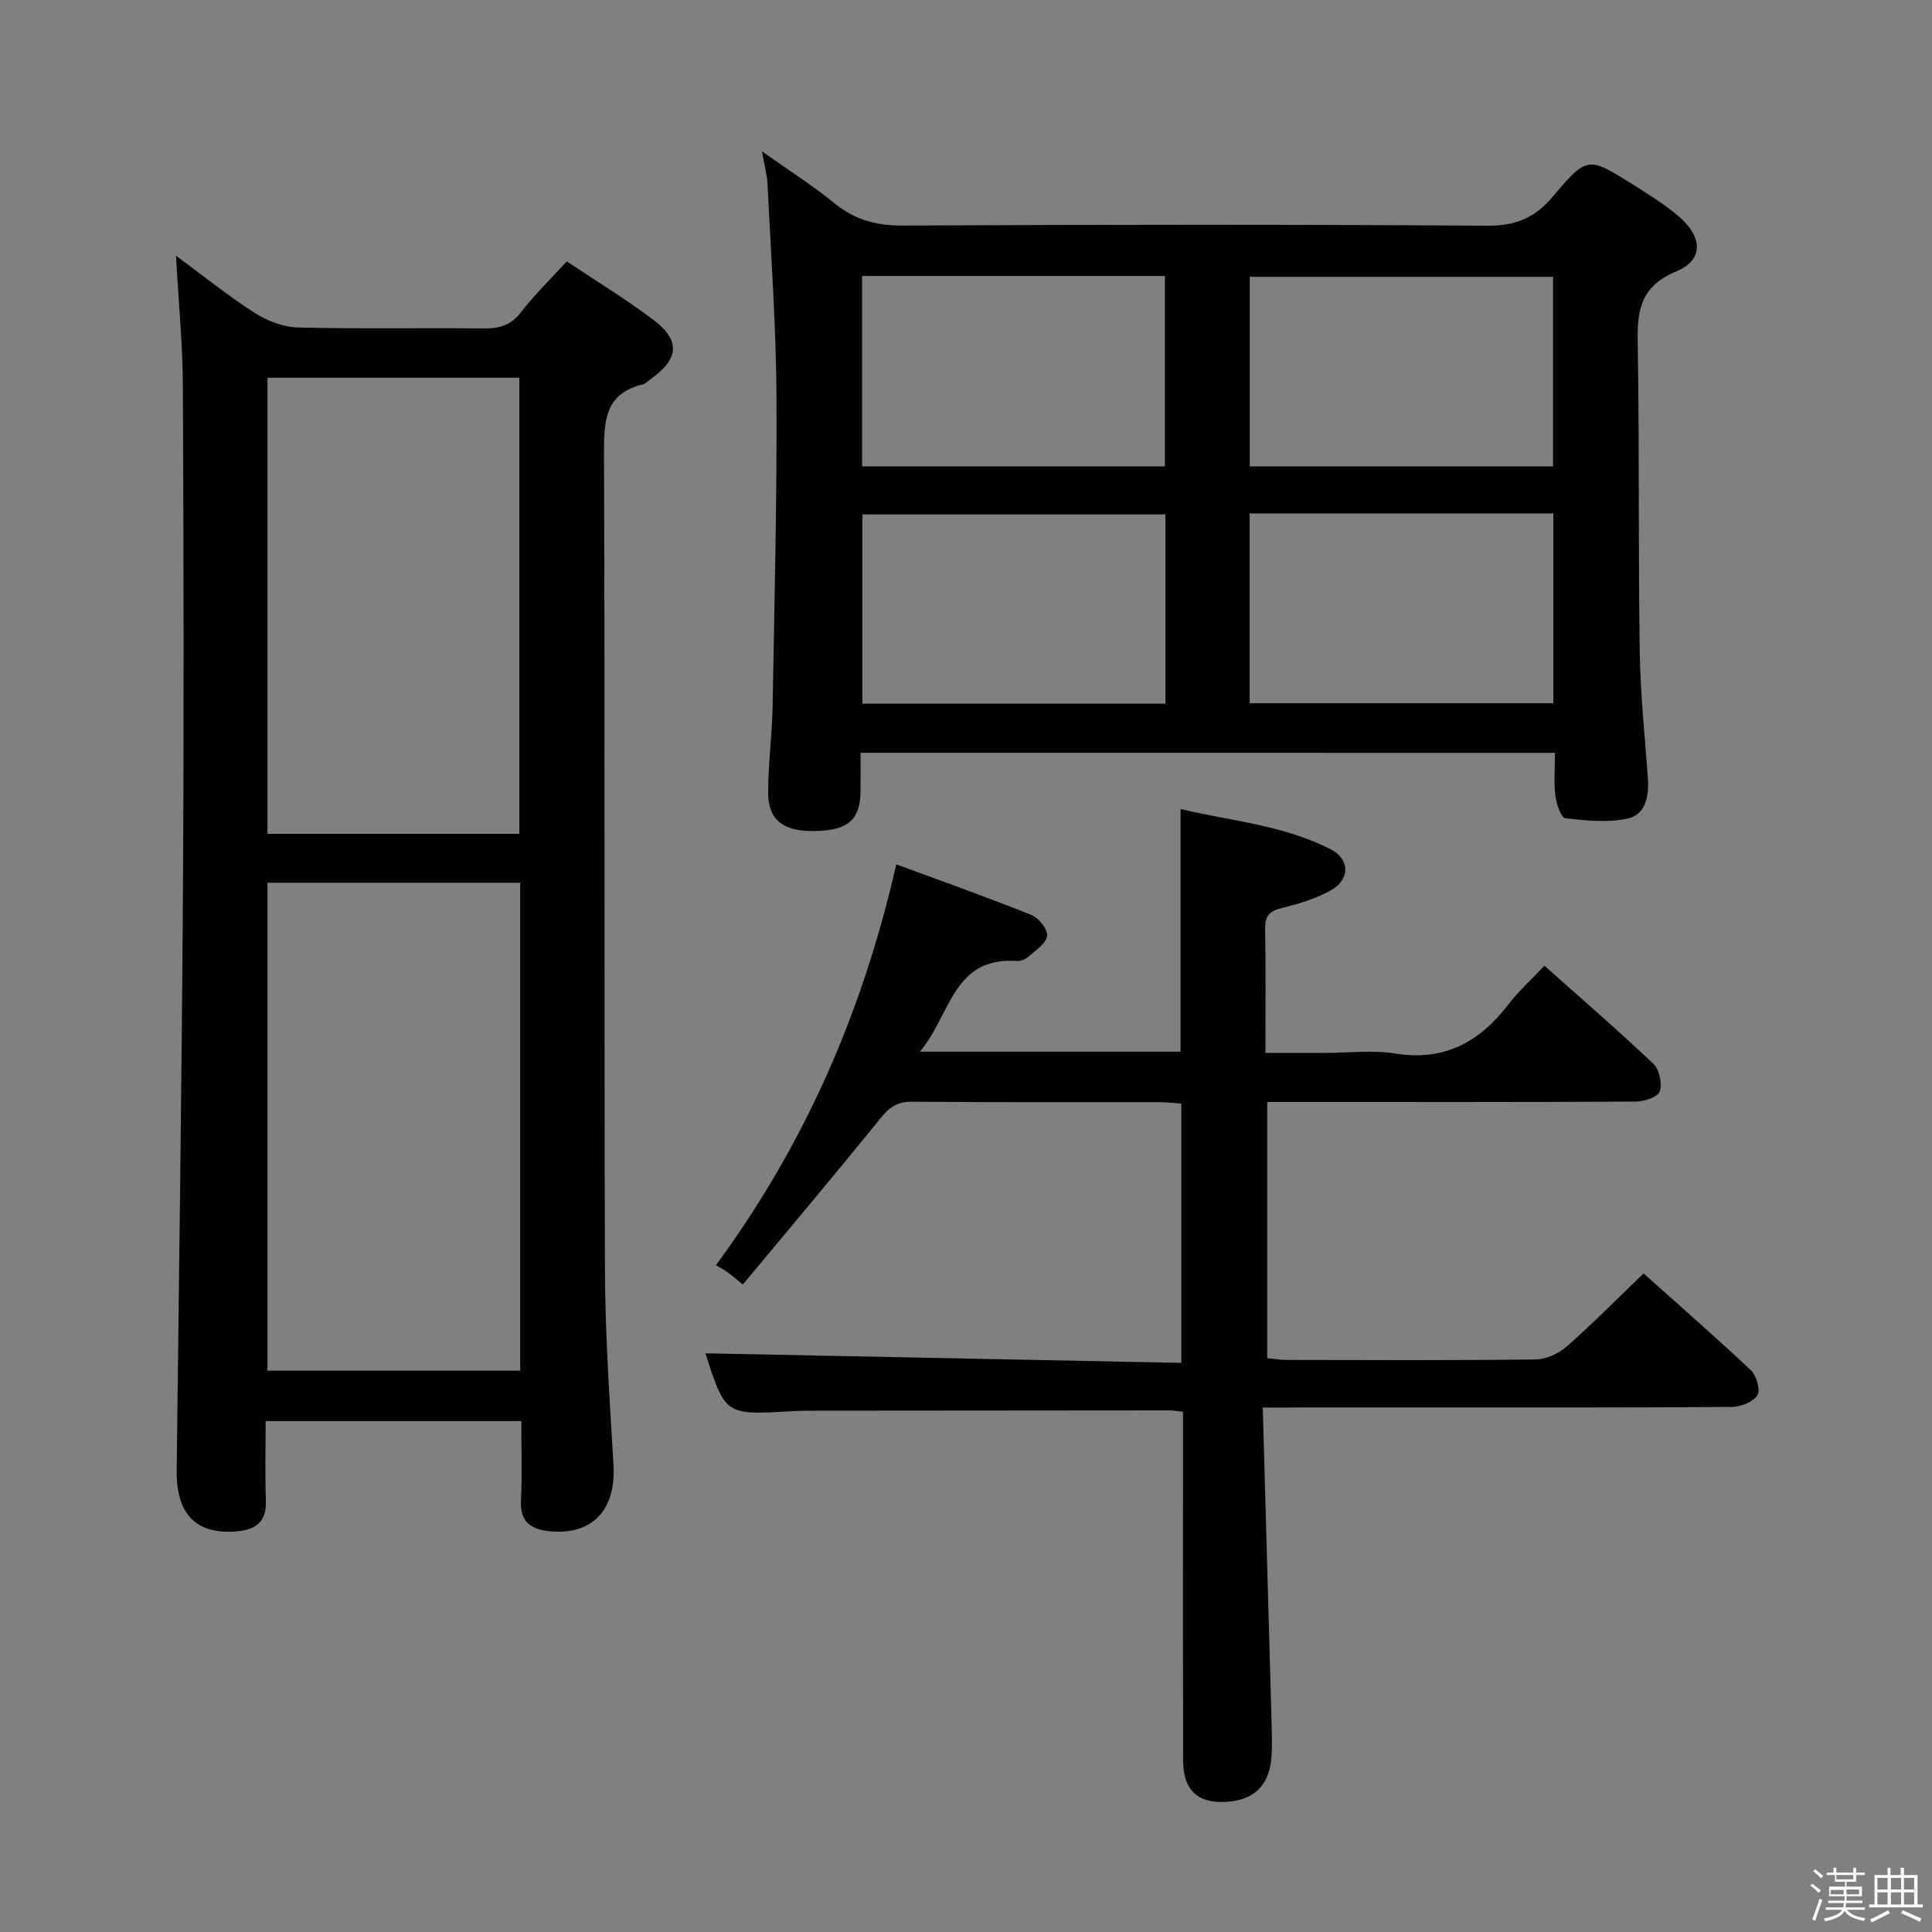 <svg enable-background="new 0 0 400 400" viewBox="0 0 400 400" xmlns="http://www.w3.org/2000/svg"><rect x="0" y="0" width="400" height="400" fill="#808080" stroke="none"/><path d="m374.8 390.4.4-.4c.7.5 1.3 1 1.8 1.4l-.5.5c-.5-.6-1.1-1.1-1.7-1.5zm1 7.3-.6-.3c.5-1.4 1.1-2.8 1.5-4.3.2.1.4.2.6.3-.5 1.3-1 2.8-1.5 4.3zm-.4-10.3.4-.4c.4.3 1 .8 1.7 1.4l-.5.5c-.4-.5-1-1-1.6-1.5zm2.5.3h1.7v-1h.6v1h3.5v-1h.6v1h1.8v.5h-1.8v1.4h-2v1h3.2v2h-3.2v.9h3.3v.5h-3.4c0 .3-.1.6-.1.9h4v.5h-3.7c.7.9 1.9 1.5 3.8 1.7-.1.2-.2.4-.3.6-2.1-.4-3.5-1.1-4-2.1-.4 1-1.8 1.7-4 2.2-.1-.2-.2-.4-.3-.6 2.1-.4 3.4-1 3.8-1.8h-3.4v-.5h3.6c.1-.3.1-.6.2-.9h-3.3v-.5h3.4c0-.3 0-.6 0-.9h-3.2v-2h3.3v-1h-2.1v-1.4h-1.7v-.5zm1.1 3.5v1h2.7c0-.3 0-.4 0-.4 0-.2 0-.2 0-.2 0-.1 0-.2 0-.3h-2.7zm1.2-3v.9h3.5v-.9zm4.7 3h-2.6v.6.4h2.6z" fill="#fbfafc"/><path d="m393.6 386.7h.6v1.5h2.8v6.1h1.1v.6h-11.1v-.6h1.1v-6.1h2.7v-1.5h.6v1.5h2.1v-1.5zm-2.7 8.8.4.6c-1.2.6-2.5 1.3-3.8 1.9-.1-.2-.2-.4-.3-.6 1.2-.6 2.5-1.2 3.7-1.9zm-2.2-6.7v2.4h2.1v-2.4zm0 3v2.5h2.1v-2.5zm2.8-3v2.4h2.1v-2.4zm0 3v2.5h2.1v-2.5zm6 6.1c-1.4-.7-2.7-1.3-3.9-1.8l.3-.6c1.5.6 2.7 1.2 3.9 1.7zm-1.2-9.1h-2.1v2.4h2.1zm-2.1 3v2.5h2.1v-2.5z" fill="#fbfafc"/><g fill="#010100"><path d="m107.93 294.22c-17.88 0-35.13 0-52.93 0 0 5.65-.15 11.1.05 16.54.16 4.36-2.17 5.97-6 6.29-8.51.71-12.58-3.56-12.47-12.69.49-40.3 1.05-80.6 1.3-120.9.22-34.49.14-68.98-.02-103.48-.04-8.77-.9-17.54-1.42-27.04 5.47 4.03 10.65 8.22 16.23 11.8 2.6 1.67 5.93 2.98 8.97 3.06 12.82.33 25.66.06 38.49.2 3.22.03 5.62-.61 7.72-3.34 2.82-3.66 6.18-6.91 9.49-10.54 6.11 4.09 12.23 7.79 17.91 12.08 5.69 4.3 5.33 8.12-.51 12.26-.54.38-1.04.97-1.64 1.12-7.95 1.92-8.07 7.67-8.05 14.44.21 56.32.01 112.64.2 168.96.05 13.45.98 26.91 1.77 40.34.55 9.26-4.37 14.59-13.25 13.71-3.81-.38-6.13-1.93-5.91-6.33.27-5.3.07-10.63.07-16.48zm-.23-10.43c0-33.87 0-67.28 0-101.03-17.54 0-34.93 0-52.33 0v101.03zm-52.32-205.58v94.43h52.15c0-31.63 0-62.96 0-94.43-17.51 0-34.62 0-52.15 0z"/><path d="m178.17 155.86c0 2.83.03 5.46-.01 8.08-.08 5.81-2.63 8-9.4 8.12-6.53.12-9.7-2.2-9.72-7.89-.02-5.97.81-11.95.92-17.93.38-21.47.92-42.93.8-64.4-.09-14.61-1.16-29.22-1.86-43.82-.09-1.79-.59-3.57-1.14-6.68 5.58 3.95 10.51 7.07 14.99 10.73 4.24 3.47 8.71 4.65 14.19 4.63 40.32-.2 80.64-.24 120.96.03 5.89.04 9.87-1.6 13.64-6.08 7.05-8.39 7.33-8.22 16.5-2.47 3.23 2.03 6.5 4.07 9.41 6.52 5.07 4.28 5.38 9.08-.38 11.48-8.52 3.54-8.08 9.66-7.97 16.77.32 20.65.08 41.31.39 61.97.13 8.79 1.07 17.57 1.7 26.35.26 3.63-.56 7.4-4.14 8.19-4.14.91-8.67.44-12.96-.06-.89-.1-1.85-2.95-2.06-4.62-.34-2.78-.09-5.63-.09-8.91-47.93-.01-95.6-.01-143.77-.01zm.32-98.72v39.42h62.69c0-13.27 0-26.28 0-39.42-21.01 0-41.62 0-62.69 0zm143.05 39.42c0-13.53 0-26.43 0-39.25-21.15 0-41.9 0-62.79 0v39.25zm-80.25 9.95c-21.15 0-42 0-62.75 0v39.18h62.75c0-13.25 0-26.18 0-39.18zm17.44 39.08h62.87c0-13.32 0-26.23 0-39.29-21.08 0-41.81 0-62.87 0z"/><path d="m261.44 291.41c.62 21.93 1.22 43.06 1.8 64.18.07 2.66.19 5.33.02 7.99-.39 6.01-3.58 9.15-9.4 9.48-5.92.34-8.89-2.42-8.91-8.62-.05-18.67-.02-37.33-.02-56 0-5.29 0-10.59 0-16.15-1.21-.12-2-.28-2.78-.28-24.83.01-49.66.03-74.5.06-1.33 0-2.67.04-4 .12-13.49.78-13.49.78-17.6-12 32.5.65 65.33 1.31 98.53 1.98 0-18.45 0-35.85 0-53.67-1.42-.11-2.85-.3-4.29-.31-17.17-.02-34.33.06-51.5-.09-3.04-.03-4.67 1.16-6.51 3.44-9.28 11.49-18.81 22.77-28.48 34.4-1.76-1.41-2.47-2.04-3.24-2.59-.69-.48-1.44-.87-2.33-1.4 18.44-25.1 30.33-52.32 37.34-83 9.55 3.53 18.85 6.82 27.99 10.49 1.51.61 3.46 3.09 3.23 4.35-.3 1.66-2.48 3.04-4 4.38-.57.51-1.56.84-2.32.79-13.26-.89-13.62 11.27-20.03 18.78h53.98c0-16.57 0-32.97 0-50.24 10.46 2.51 21.39 3.31 31.19 8.4 3.85 2 3.9 6.11.12 8.31-3.09 1.8-6.69 2.88-10.2 3.75-2.52.62-3.65 1.49-3.6 4.25.16 8.32.06 16.65.06 25.78h12.4c4.83 0 9.77-.63 14.48.13 10.24 1.65 17.51-2.44 23.49-10.24 2.1-2.74 4.71-5.08 7.4-7.94 7.83 6.98 15.36 13.48 22.57 20.33 1.24 1.18 1.85 4.08 1.31 5.7-.39 1.15-3.2 2.09-4.94 2.1-23.33.14-46.66.09-70 .09-1.98 0-3.96 0-6.33 0v53.04c1.21.11 2.62.36 4.03.36 17.17.03 34.33.11 51.5-.1 2.19-.03 4.78-1.2 6.46-2.67 5.36-4.71 10.38-9.82 15.92-15.14 7.21 6.45 14.85 13.1 22.21 20.04 1.17 1.1 2.03 4.15 1.35 5.2-.91 1.4-3.47 2.38-5.33 2.4-21.33.16-42.66.11-64 .11-10.61.01-21.25.01-33.07.01z"/></g></svg>